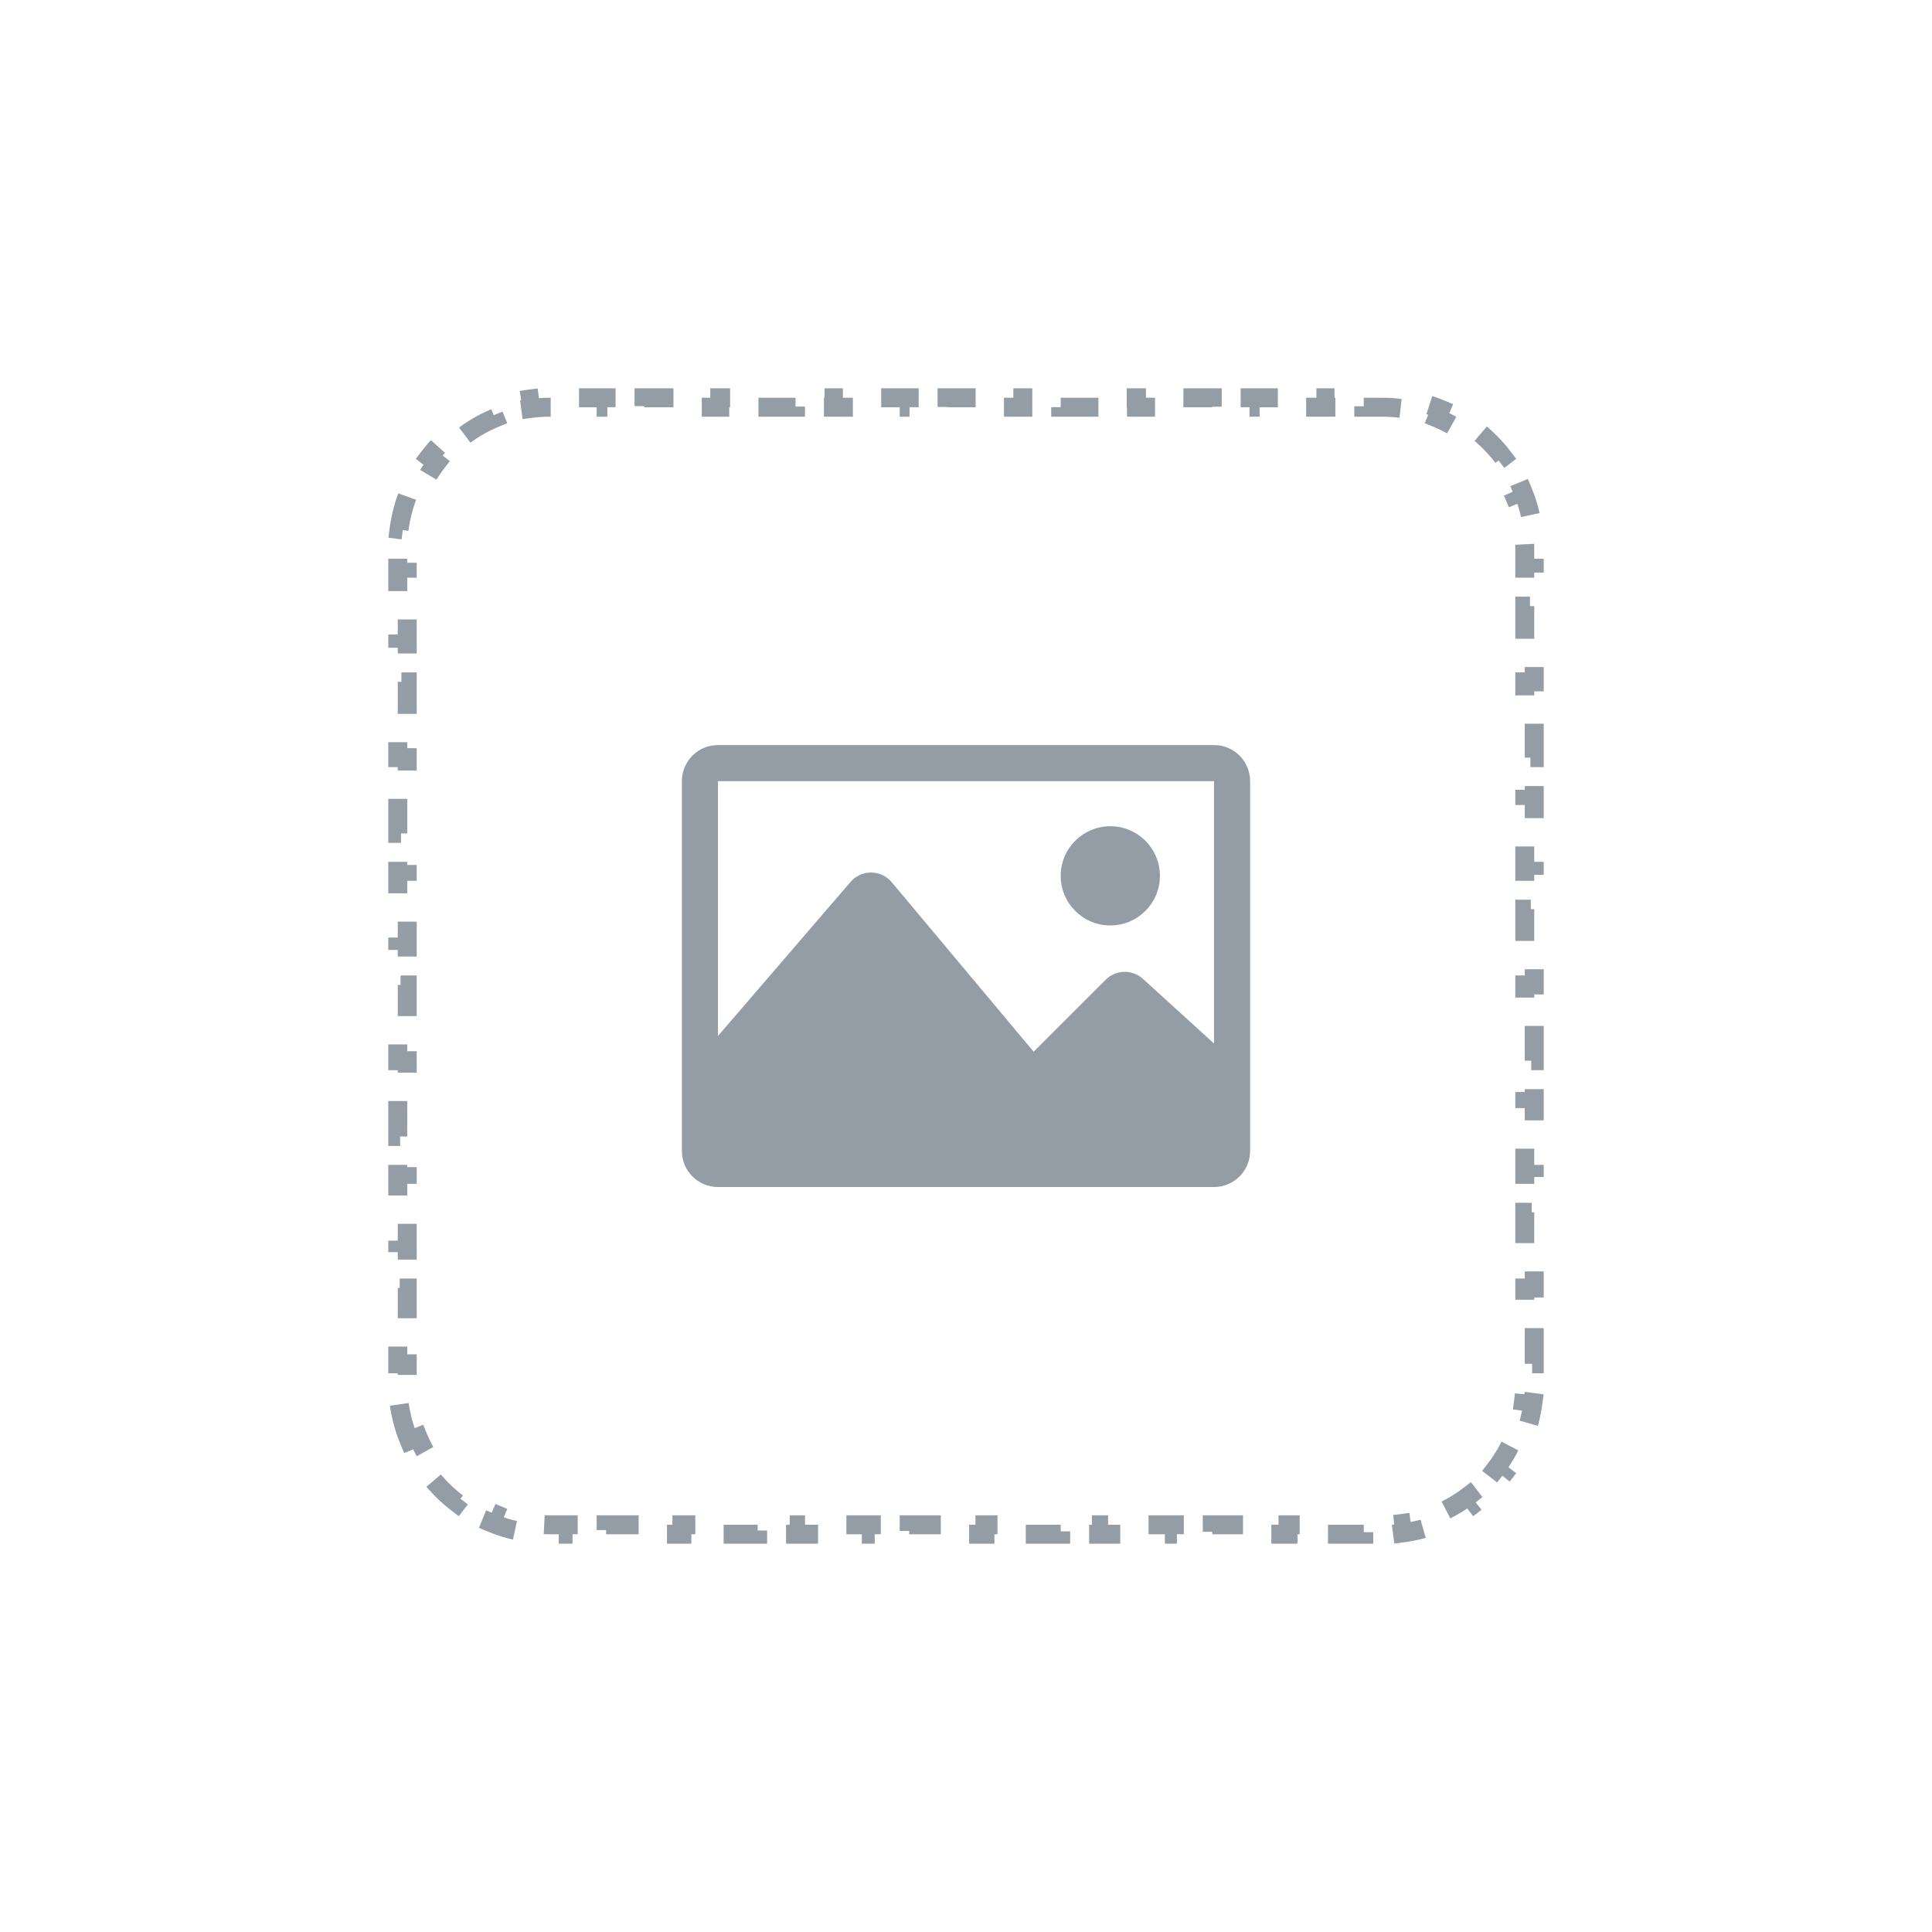 <svg width="68" height="68" viewBox="0 0 68 68" fill="none" xmlns="http://www.w3.org/2000/svg">
<g filter="url(#filter0_d_2967_4334)">
<path d="M14 19.333C14 16.388 16.388 14 19.333 14H48.667C51.612 14 54 16.388 54 19.333V48.667C54 51.612 51.612 54 48.667 54H19.333C16.388 54 14 51.612 14 48.667V19.333Z" fill="white"/>
<path d="M14.405 50.708C14.229 50.285 14.106 49.834 14.045 49.363L14.376 49.32C14.348 49.106 14.333 48.888 14.333 48.667V48H14V46.667H14.333V45.333H14V44H14.333V42.667H14V41.333H14.333V40H14V38.667H14.333V37.333H14V36H14.333V34.667H14V33.333H14.333V32H14V30.667H14.333V29.333H14V28H14.333V26.667H14V25.333H14.333V24H14V22.667H14.333V21.333H14V20H14.333V19.333C14.333 19.112 14.348 18.894 14.376 18.68L14.045 18.637C14.106 18.166 14.229 17.715 14.405 17.292L14.713 17.419C14.881 17.013 15.102 16.634 15.366 16.29L15.102 16.087C15.386 15.717 15.717 15.386 16.087 15.102L16.29 15.366C16.634 15.102 17.013 14.881 17.419 14.713L17.292 14.405C17.715 14.229 18.166 14.106 18.637 14.045L18.68 14.376C18.894 14.348 19.112 14.333 19.333 14.333H20V14H21.333V14.333H22.667V14H24V14.333H25.333V14H26.667V14.333H28V14H29.333V14.333H30.667V14H32V14.333H33.333V14H34.667V14.333H36V14H37.333V14.333H38.667V14H40V14.333H41.333V14H42.667V14.333H44V14H45.333V14.333H46.667V14H48V14.333H48.667C48.888 14.333 49.106 14.348 49.32 14.376L49.363 14.045C49.834 14.106 50.285 14.229 50.708 14.405L50.581 14.713C50.987 14.881 51.366 15.102 51.71 15.366L51.913 15.102C52.283 15.386 52.614 15.717 52.898 16.087L52.634 16.29C52.898 16.634 53.119 17.013 53.287 17.419L53.595 17.292C53.771 17.715 53.894 18.166 53.955 18.637L53.624 18.68C53.652 18.894 53.667 19.112 53.667 19.333V20H54V21.333H53.667V22.667H54V24H53.667V25.333H54V26.667H53.667V28H54V29.333H53.667V30.667H54V32H53.667V33.333H54V34.667H53.667V36H54V37.333H53.667V38.667H54V40H53.667V41.333H54V42.667H53.667V44H54V45.333H53.667V46.667H54V48H53.667V48.667C53.667 48.888 53.652 49.106 53.624 49.32L53.955 49.363C53.894 49.834 53.771 50.285 53.595 50.708L53.287 50.581C53.119 50.987 52.898 51.366 52.634 51.71L52.898 51.913C52.614 52.283 52.283 52.614 51.913 52.898L51.71 52.634C51.366 52.898 50.987 53.119 50.581 53.287L50.708 53.595C50.285 53.771 49.834 53.894 49.363 53.955L49.32 53.624C49.106 53.652 48.888 53.667 48.667 53.667H48V54H46.667V53.667H45.333V54H44V53.667H42.667V54H41.333V53.667H40V54H38.667V53.667H37.333V54H36V53.667H34.667V54H33.333V53.667H32V54H30.667V53.667H29.333V54H28V53.667H26.667V54H25.333V53.667H24V54H22.667V53.667H21.333V54H20V53.667H19.333C19.112 53.667 18.894 53.652 18.68 53.624L18.637 53.955C18.166 53.894 17.715 53.771 17.292 53.595L17.419 53.287C17.013 53.119 16.634 52.898 16.29 52.634L16.087 52.898C15.717 52.614 15.386 52.283 15.102 51.913L15.366 51.71C15.102 51.366 14.881 50.987 14.713 50.581L14.405 50.708Z" stroke="#949CA5" stroke-width="0.667" stroke-dasharray="1.33 1.33"/>
</g>
<path d="M42.73 26.224H25.27C24.569 26.224 24 26.792 24 27.494V40.509C24 41.211 24.569 41.779 25.27 41.779H42.73C43.431 41.779 44 41.211 44 40.509V27.494C44 26.792 43.431 26.224 42.73 26.224ZM42.73 27.494V36.729L40.228 34.453C39.852 34.111 39.273 34.125 38.914 34.485L36.381 37.017L31.387 31.052C31.009 30.601 30.318 30.597 29.935 31.042L25.27 36.464V27.494H42.73ZM37.333 30.827C37.333 29.862 38.115 29.081 39.079 29.081C40.044 29.081 40.825 29.862 40.825 30.827C40.825 31.791 40.044 32.573 39.079 32.573C38.115 32.573 37.333 31.791 37.333 30.827Z" fill="#949CA5"/>
<defs>
<filter id="filter0_d_2967_4334" x="0.667" y="0.667" width="66.667" height="66.667" filterUnits="userSpaceOnUse" color-interpolation-filters="sRGB">
<feFlood flood-opacity="0" result="BackgroundImageFix"/>
<feColorMatrix in="SourceAlpha" type="matrix" values="0 0 0 0 0 0 0 0 0 0 0 0 0 0 0 0 0 0 127 0" result="hardAlpha"/>
<feOffset/>
<feGaussianBlur stdDeviation="6.667"/>
<feComposite in2="hardAlpha" operator="out"/>
<feColorMatrix type="matrix" values="0 0 0 0 0 0 0 0 0 0 0 0 0 0 0 0 0 0 0.3 0"/>
<feBlend mode="normal" in2="BackgroundImageFix" result="effect1_dropShadow_2967_4334"/>
<feBlend mode="normal" in="SourceGraphic" in2="effect1_dropShadow_2967_4334" result="shape"/>
</filter>
</defs>
</svg>
